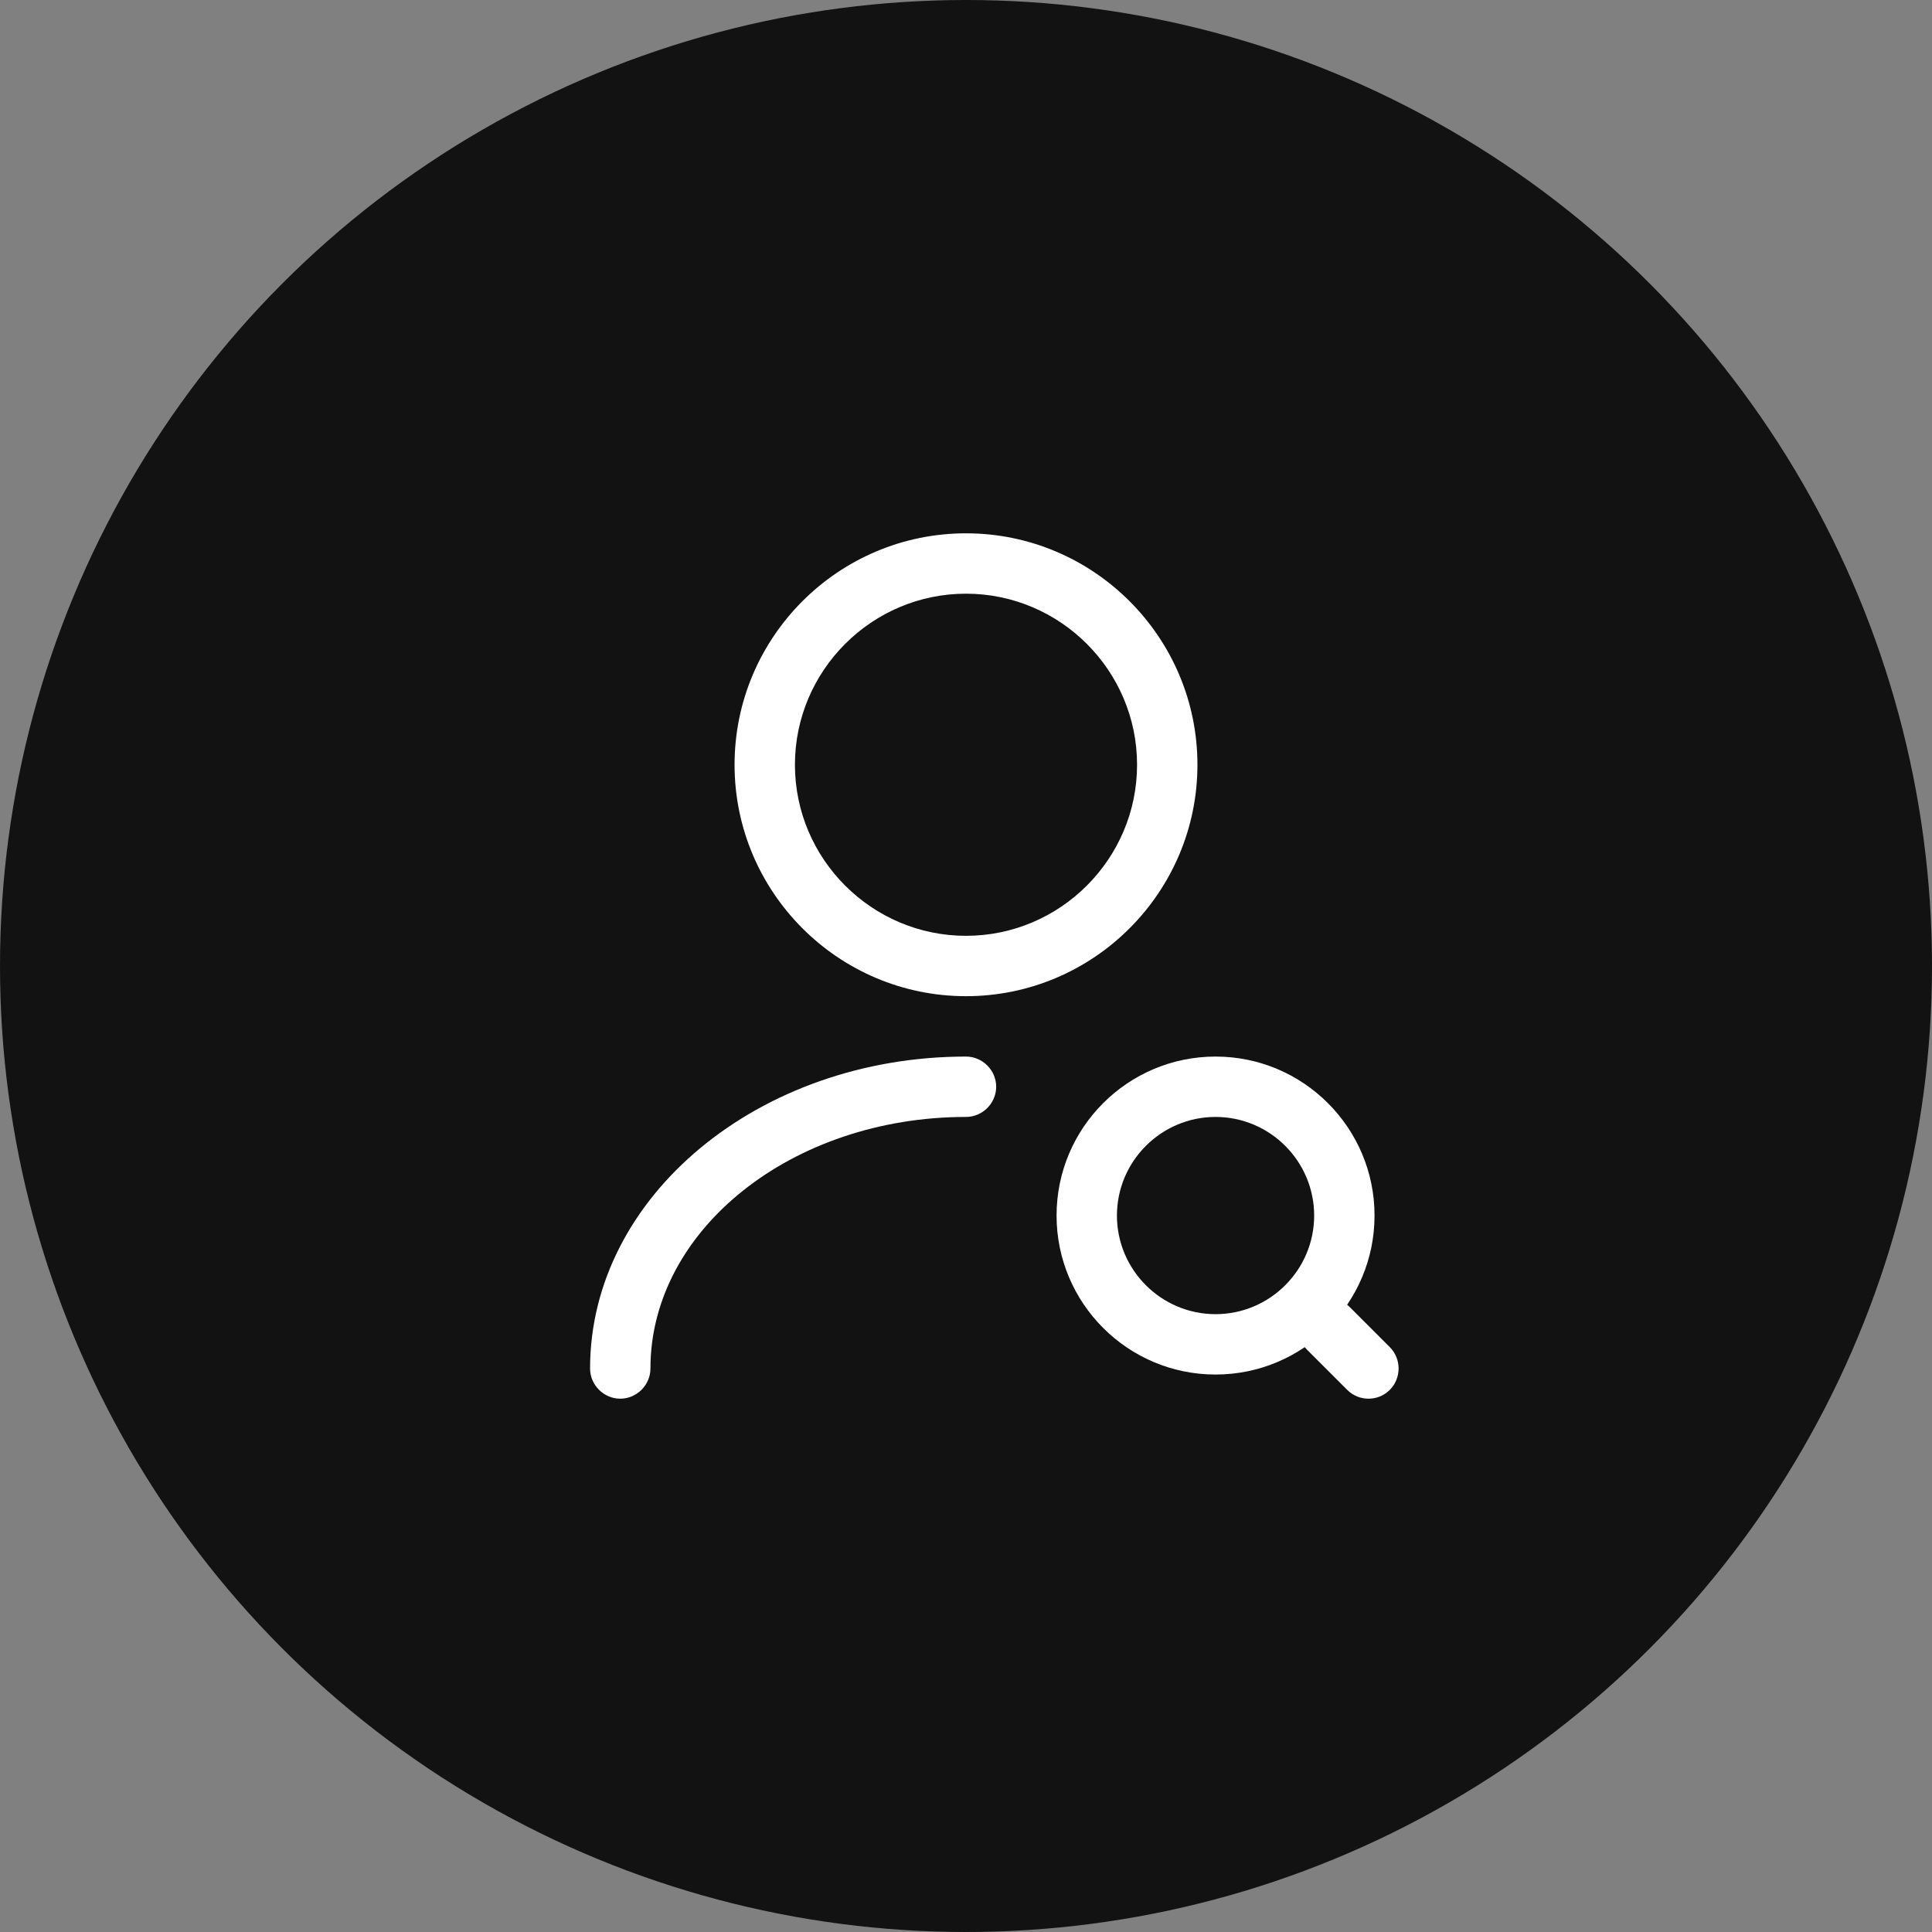 <svg width="48" height="48" viewBox="0 0 48 48" fill="none" xmlns="http://www.w3.org/2000/svg">
<rect x="0" y="0" width="48" height="48" fill="#808080" stroke="none"/>
<circle cx="24" cy="24" r="24" fill="#121212"/>
<path d="M24 24.75C20.83 24.75 18.25 22.17 18.25 19C18.25 15.83 20.83 13.25 24 13.25C27.17 13.25 29.75 15.83 29.75 19C29.75 22.17 27.17 24.75 24 24.75ZM24 14.75C21.66 14.75 19.75 16.66 19.75 19C19.75 21.34 21.66 23.25 24 23.25C26.34 23.25 28.25 21.34 28.25 19C28.25 16.66 26.34 14.75 24 14.75Z" fill="white"/>
<path d="M15.41 34.75C15 34.75 14.66 34.41 14.66 34C14.66 29.73 18.85 26.25 24 26.25C24.41 26.25 24.75 26.59 24.75 27C24.75 27.41 24.41 27.75 24 27.75C19.68 27.75 16.16 30.55 16.16 34C16.16 34.41 15.82 34.75 15.41 34.75Z" fill="white"/>
<path d="M30.2 34.15C28.02 34.15 26.25 32.38 26.25 30.2C26.25 28.02 28.02 26.25 30.2 26.25C32.38 26.25 34.15 28.02 34.15 30.2C34.15 32.38 32.38 34.15 30.2 34.15ZM30.2 27.75C28.85 27.75 27.75 28.85 27.75 30.2C27.75 31.55 28.85 32.65 30.2 32.65C31.55 32.65 32.65 31.55 32.65 30.2C32.65 28.85 31.55 27.75 30.2 27.75Z" fill="white"/>
<path d="M34 34.75C33.81 34.75 33.62 34.68 33.47 34.53L32.47 33.53C32.18 33.24 32.18 32.76 32.47 32.47C32.76 32.18 33.24 32.18 33.53 32.47L34.53 33.47C34.82 33.76 34.82 34.24 34.53 34.53C34.38 34.68 34.19 34.75 34 34.75Z" fill="white"/>
</svg>
